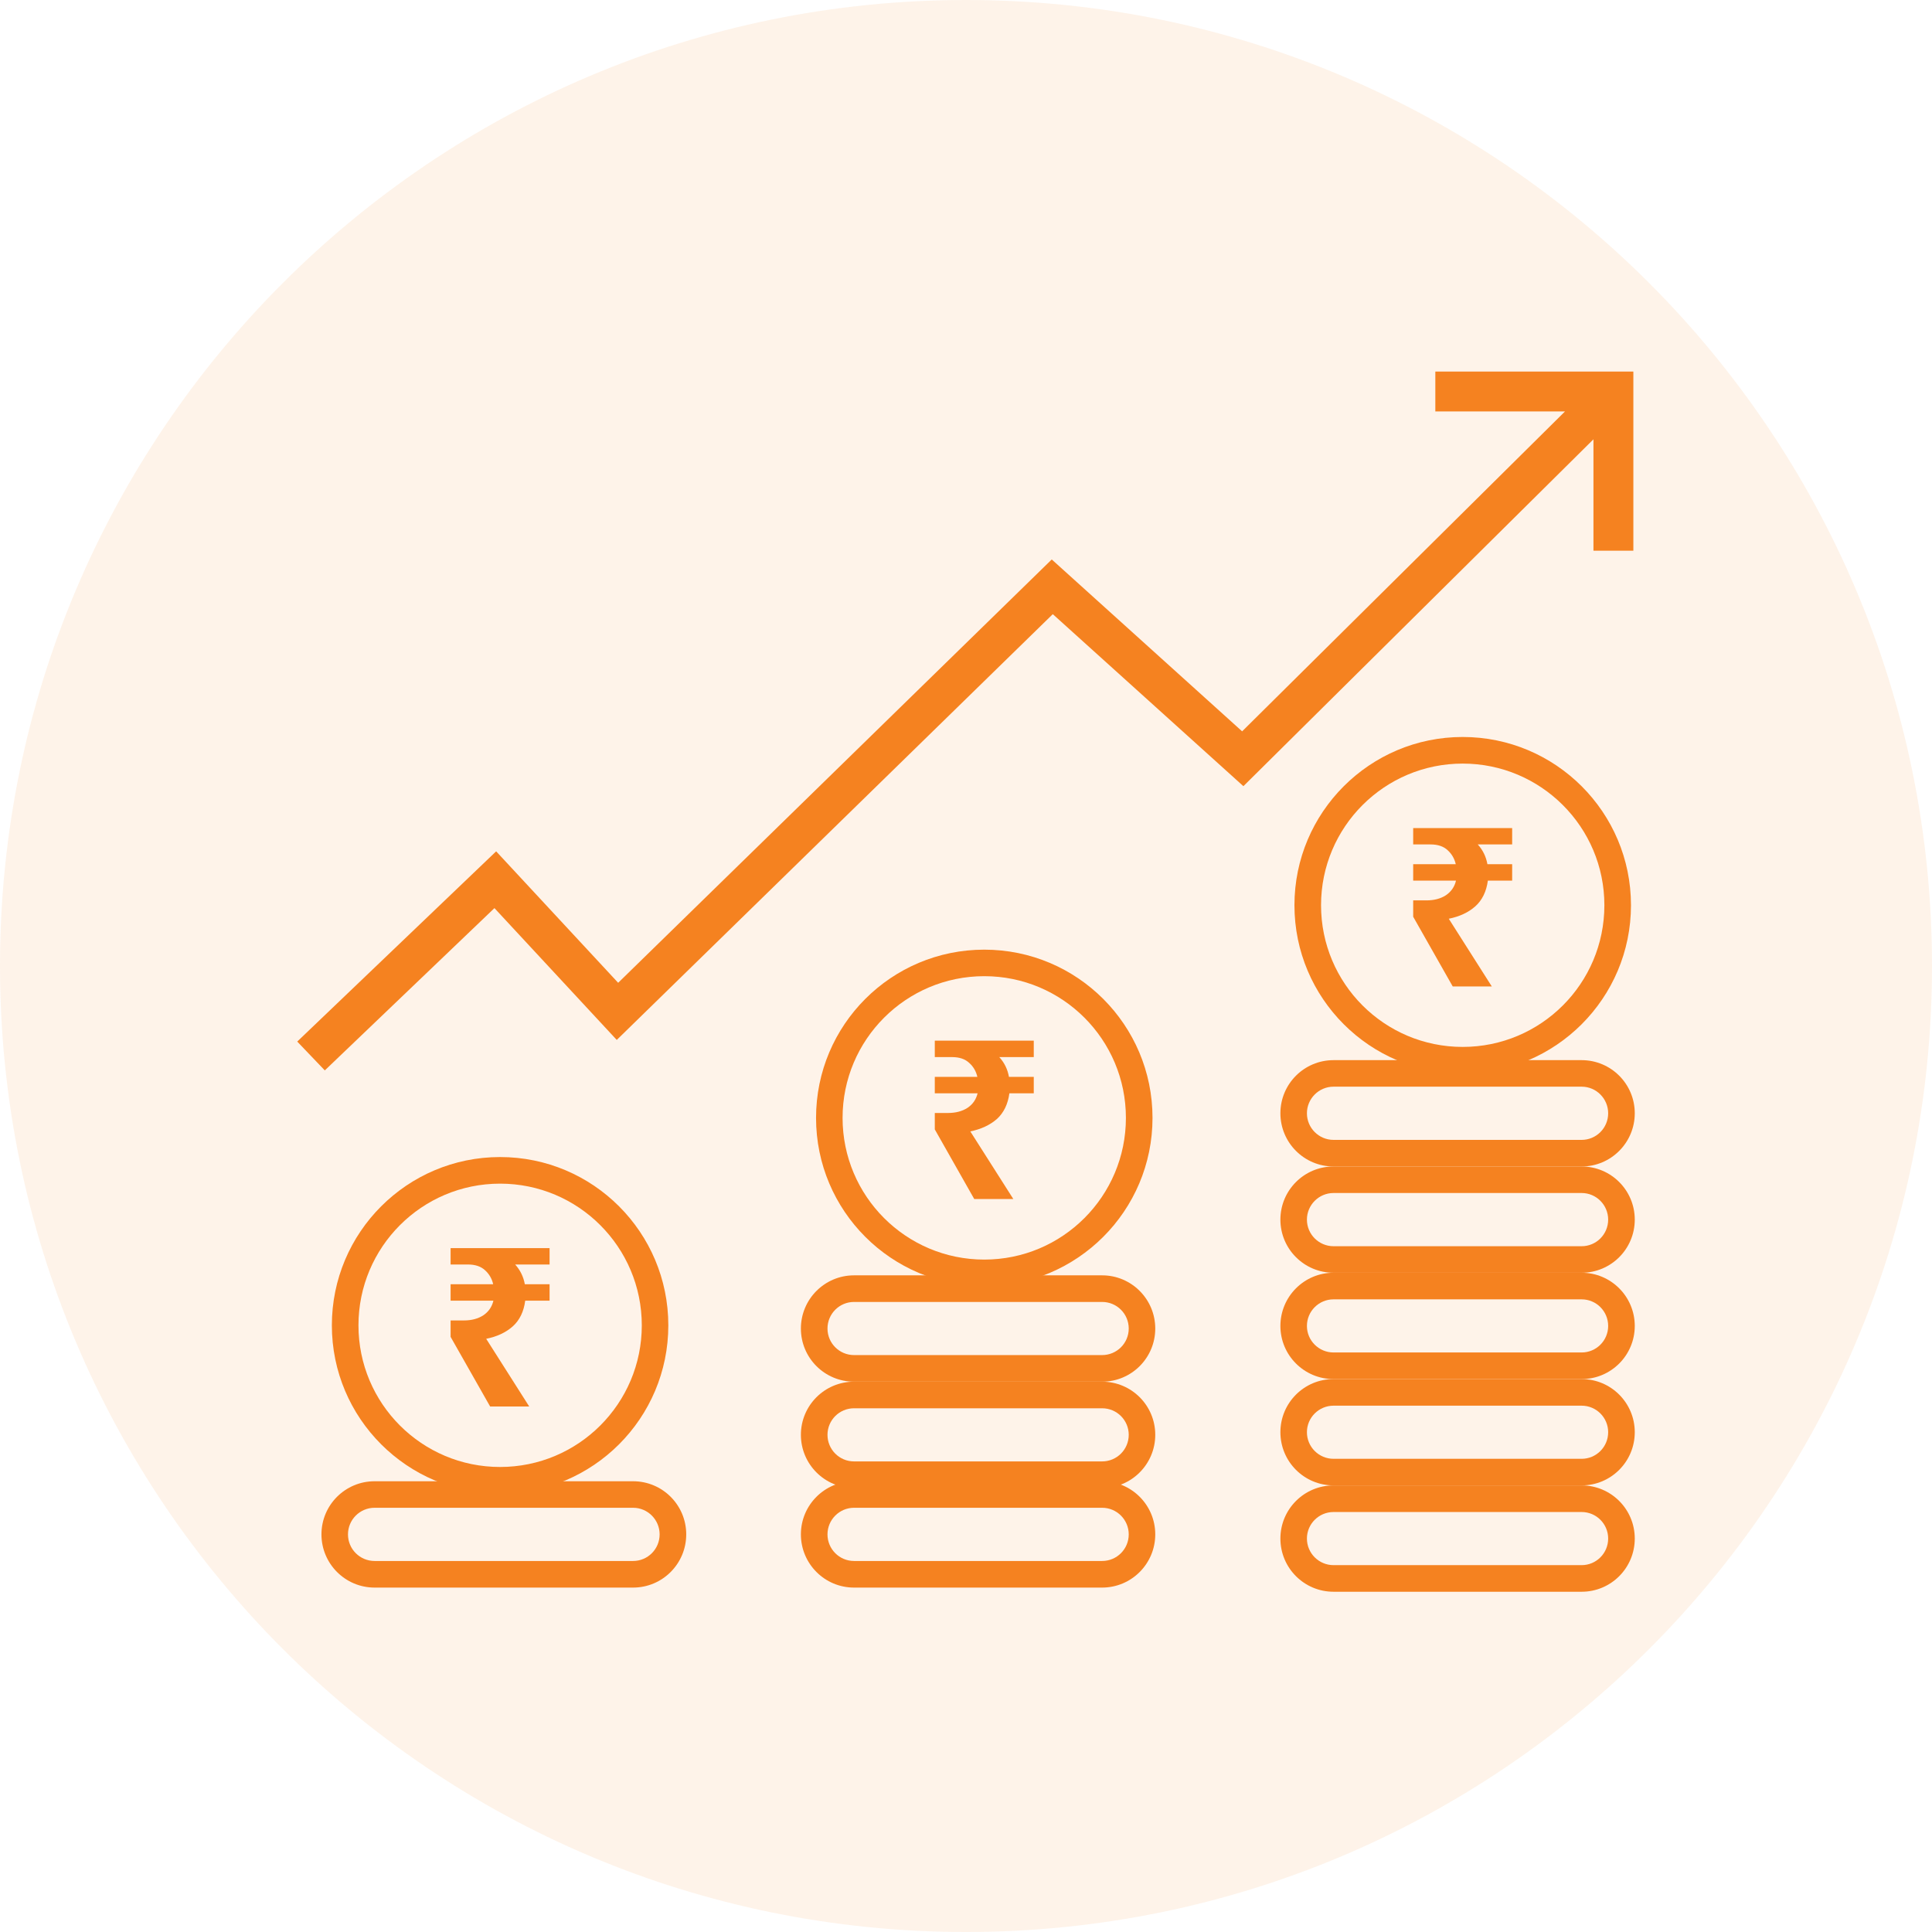 <svg width="26" height="26" viewBox="0 0 26 26" fill="none" xmlns="http://www.w3.org/2000/svg">
<path d="M26 13C26 20.18 20.18 26 13 26C5.82 26 0 20.18 0 13C0 5.82 5.82 0 13 0C20.18 0 26 5.82 26 13Z" fill="#F58220" fill-opacity="0.1"/>
<path fill-rule="evenodd" clip-rule="evenodd" d="M19.316 5H21.981V7.411H21.444V5.912L16.733 10.58L14.168 8.265L8.3 13.995L6.654 12.221L4.371 14.405L4 14.017L6.677 11.457L8.319 13.226L14.154 7.529L16.716 9.842L21.061 5.537H19.316V5Z" fill="#F58220"/>
<path fill-rule="evenodd" clip-rule="evenodd" d="M8.52 20.291H5.041C4.843 20.291 4.683 20.452 4.683 20.649C4.683 20.847 4.843 21.007 5.041 21.007H8.52C8.717 21.007 8.877 20.847 8.877 20.649C8.877 20.452 8.717 20.291 8.52 20.291ZM5.041 19.934C4.646 19.934 4.326 20.254 4.326 20.649C4.326 21.044 4.646 21.365 5.041 21.365H8.52C8.915 21.365 9.235 21.044 9.235 20.649C9.235 20.254 8.915 19.934 8.52 19.934H5.041Z" fill="#F58220"/>
<path fill-rule="evenodd" clip-rule="evenodd" d="M14.832 20.291H11.493C11.296 20.291 11.136 20.452 11.136 20.649C11.136 20.847 11.296 21.007 11.493 21.007H14.832C15.03 21.007 15.19 20.847 15.19 20.649C15.19 20.452 15.03 20.291 14.832 20.291ZM11.493 19.934C11.098 19.934 10.778 20.254 10.778 20.649C10.778 21.044 11.098 21.365 11.493 21.365H14.832C15.227 21.365 15.547 21.044 15.547 20.649C15.547 20.254 15.227 19.934 14.832 19.934H11.493Z" fill="#F58220"/>
<path fill-rule="evenodd" clip-rule="evenodd" d="M14.832 18.952H11.493C11.296 18.952 11.136 19.112 11.136 19.309C11.136 19.507 11.296 19.667 11.493 19.667H14.832C15.03 19.667 15.19 19.507 15.19 19.309C15.19 19.112 15.03 18.952 14.832 18.952ZM11.493 18.594C11.098 18.594 10.778 18.914 10.778 19.309C10.778 19.704 11.098 20.025 11.493 20.025H14.832C15.227 20.025 15.547 19.704 15.547 19.309C15.547 18.914 15.227 18.594 14.832 18.594H11.493Z" fill="#F58220"/>
<path fill-rule="evenodd" clip-rule="evenodd" d="M14.832 17.521H11.493C11.296 17.521 11.136 17.681 11.136 17.879C11.136 18.076 11.296 18.236 11.493 18.236H14.832C15.03 18.236 15.19 18.076 15.19 17.879C15.19 17.681 15.03 17.521 14.832 17.521ZM11.493 17.163C11.098 17.163 10.778 17.484 10.778 17.879C10.778 18.274 11.098 18.594 11.493 18.594H14.832C15.227 18.594 15.547 18.274 15.547 17.879C15.547 17.484 15.227 17.163 14.832 17.163H11.493Z" fill="#F58220"/>
<path fill-rule="evenodd" clip-rule="evenodd" d="M21.285 20.348H17.946C17.749 20.348 17.588 20.508 17.588 20.705C17.588 20.903 17.749 21.063 17.946 21.063H21.285C21.482 21.063 21.642 20.903 21.642 20.705C21.642 20.508 21.482 20.348 21.285 20.348ZM17.946 19.99C17.551 19.99 17.231 20.31 17.231 20.705C17.231 21.101 17.551 21.421 17.946 21.421H21.285C21.68 21.421 22 21.101 22 20.705C22 20.31 21.68 19.99 21.285 19.99H17.946Z" fill="#F58220"/>
<path fill-rule="evenodd" clip-rule="evenodd" d="M21.285 18.917H17.946C17.749 18.917 17.588 19.077 17.588 19.274C17.588 19.472 17.749 19.632 17.946 19.632H21.285C21.482 19.632 21.642 19.472 21.642 19.274C21.642 19.077 21.482 18.917 21.285 18.917ZM17.946 18.559C17.551 18.559 17.231 18.879 17.231 19.274C17.231 19.67 17.551 19.99 17.946 19.99H21.285C21.68 19.99 22 19.67 22 19.274C22 18.879 21.68 18.559 21.285 18.559H17.946Z" fill="#F58220"/>
<path fill-rule="evenodd" clip-rule="evenodd" d="M21.285 17.486H17.946C17.749 17.486 17.588 17.646 17.588 17.844C17.588 18.041 17.749 18.201 17.946 18.201H21.285C21.482 18.201 21.642 18.041 21.642 17.844C21.642 17.646 21.482 17.486 21.285 17.486ZM17.946 17.128C17.551 17.128 17.231 17.449 17.231 17.844C17.231 18.239 17.551 18.559 17.946 18.559H21.285C21.68 18.559 22 18.239 22 17.844C22 17.449 21.68 17.128 21.285 17.128H17.946Z" fill="#F58220"/>
<path fill-rule="evenodd" clip-rule="evenodd" d="M21.285 16.055H17.946C17.749 16.055 17.588 16.216 17.588 16.413C17.588 16.611 17.749 16.771 17.946 16.771H21.285C21.482 16.771 21.642 16.611 21.642 16.413C21.642 16.216 21.482 16.055 21.285 16.055ZM17.946 15.698C17.551 15.698 17.231 16.018 17.231 16.413C17.231 16.808 17.551 17.128 17.946 17.128H21.285C21.68 17.128 22 16.808 22 16.413C22 16.018 21.68 15.698 21.285 15.698H17.946Z" fill="#F58220"/>
<path fill-rule="evenodd" clip-rule="evenodd" d="M21.285 14.624H17.946C17.749 14.624 17.588 14.785 17.588 14.982C17.588 15.18 17.749 15.34 17.946 15.34H21.285C21.482 15.34 21.642 15.18 21.642 14.982C21.642 14.785 21.482 14.624 21.285 14.624ZM17.946 14.267C17.551 14.267 17.231 14.587 17.231 14.982C17.231 15.377 17.551 15.698 17.946 15.698H21.285C21.68 15.698 22 15.377 22 14.982C22 14.587 21.68 14.267 21.285 14.267H17.946Z" fill="#F58220"/>
<path fill-rule="evenodd" clip-rule="evenodd" d="M6.73 19.742C7.783 19.742 8.637 18.889 8.637 17.836C8.637 16.783 7.783 15.929 6.73 15.929C5.677 15.929 4.824 16.783 4.824 17.836C4.824 18.889 5.677 19.742 6.73 19.742ZM6.73 20.1C7.981 20.1 8.994 19.086 8.994 17.836C8.994 16.585 7.981 15.571 6.73 15.571C5.48 15.571 4.466 16.585 4.466 17.836C4.466 19.086 5.48 20.1 6.73 20.1Z" fill="#F58220"/>
<path d="M6.596 18.928L6.064 17.991V17.77H6.242C6.346 17.77 6.433 17.747 6.504 17.701C6.575 17.653 6.62 17.588 6.64 17.504H6.064V17.283H6.637C6.62 17.207 6.583 17.145 6.528 17.095C6.473 17.043 6.396 17.017 6.298 17.017H6.064V16.797H7.396V17.017H6.933C7.001 17.093 7.045 17.182 7.063 17.283H7.396V17.504H7.068C7.049 17.651 6.993 17.767 6.9 17.85C6.808 17.932 6.688 17.988 6.543 18.017L7.122 18.928H6.596Z" fill="#F58220"/>
<path fill-rule="evenodd" clip-rule="evenodd" d="M13.246 16.951C14.299 16.951 15.152 16.097 15.152 15.044C15.152 13.991 14.299 13.137 13.246 13.137C12.193 13.137 11.339 13.991 11.339 15.044C11.339 16.097 12.193 16.951 13.246 16.951ZM13.246 17.308C14.496 17.308 15.51 16.295 15.51 15.044C15.51 13.793 14.496 12.78 13.246 12.78C11.995 12.78 10.982 13.793 10.982 15.044C10.982 16.295 11.995 17.308 13.246 17.308Z" fill="#F58220"/>
<path d="M13.111 16.136L12.58 15.199V14.978H12.757C12.861 14.978 12.949 14.955 13.02 14.909C13.091 14.862 13.136 14.796 13.156 14.713H12.58V14.492H13.153C13.135 14.416 13.099 14.353 13.043 14.304C12.988 14.252 12.912 14.226 12.813 14.226H12.58V14.005H13.912V14.226H13.448C13.517 14.302 13.56 14.39 13.578 14.492H13.912V14.713H13.584C13.564 14.86 13.508 14.975 13.416 15.059C13.323 15.14 13.204 15.196 13.058 15.226L13.637 16.136H13.111Z" fill="#F58220"/>
<path fill-rule="evenodd" clip-rule="evenodd" d="M19.684 14.089C20.737 14.089 21.591 13.236 21.591 12.182C21.591 11.13 20.737 10.276 19.684 10.276C18.631 10.276 17.778 11.13 17.778 12.182C17.778 13.236 18.631 14.089 19.684 14.089ZM19.684 14.447C20.935 14.447 21.949 13.433 21.949 12.182C21.949 10.932 20.935 9.918 19.684 9.918C18.434 9.918 17.42 10.932 17.42 12.182C17.42 13.433 18.434 14.447 19.684 14.447Z" fill="#F58220"/>
<path d="M19.55 13.275L19.018 12.337V12.117H19.195C19.3 12.117 19.387 12.094 19.458 12.048C19.529 12 19.575 11.934 19.594 11.851H19.018V11.63H19.591C19.574 11.555 19.537 11.492 19.482 11.442C19.427 11.39 19.35 11.364 19.252 11.364H19.018V11.144H20.35V11.364H19.887C19.956 11.44 19.999 11.529 20.017 11.63H20.35V11.851H20.023C20.003 11.998 19.947 12.114 19.854 12.197C19.762 12.279 19.642 12.335 19.497 12.364L20.076 13.275H19.55Z" fill="#F58220"/>
</svg>
